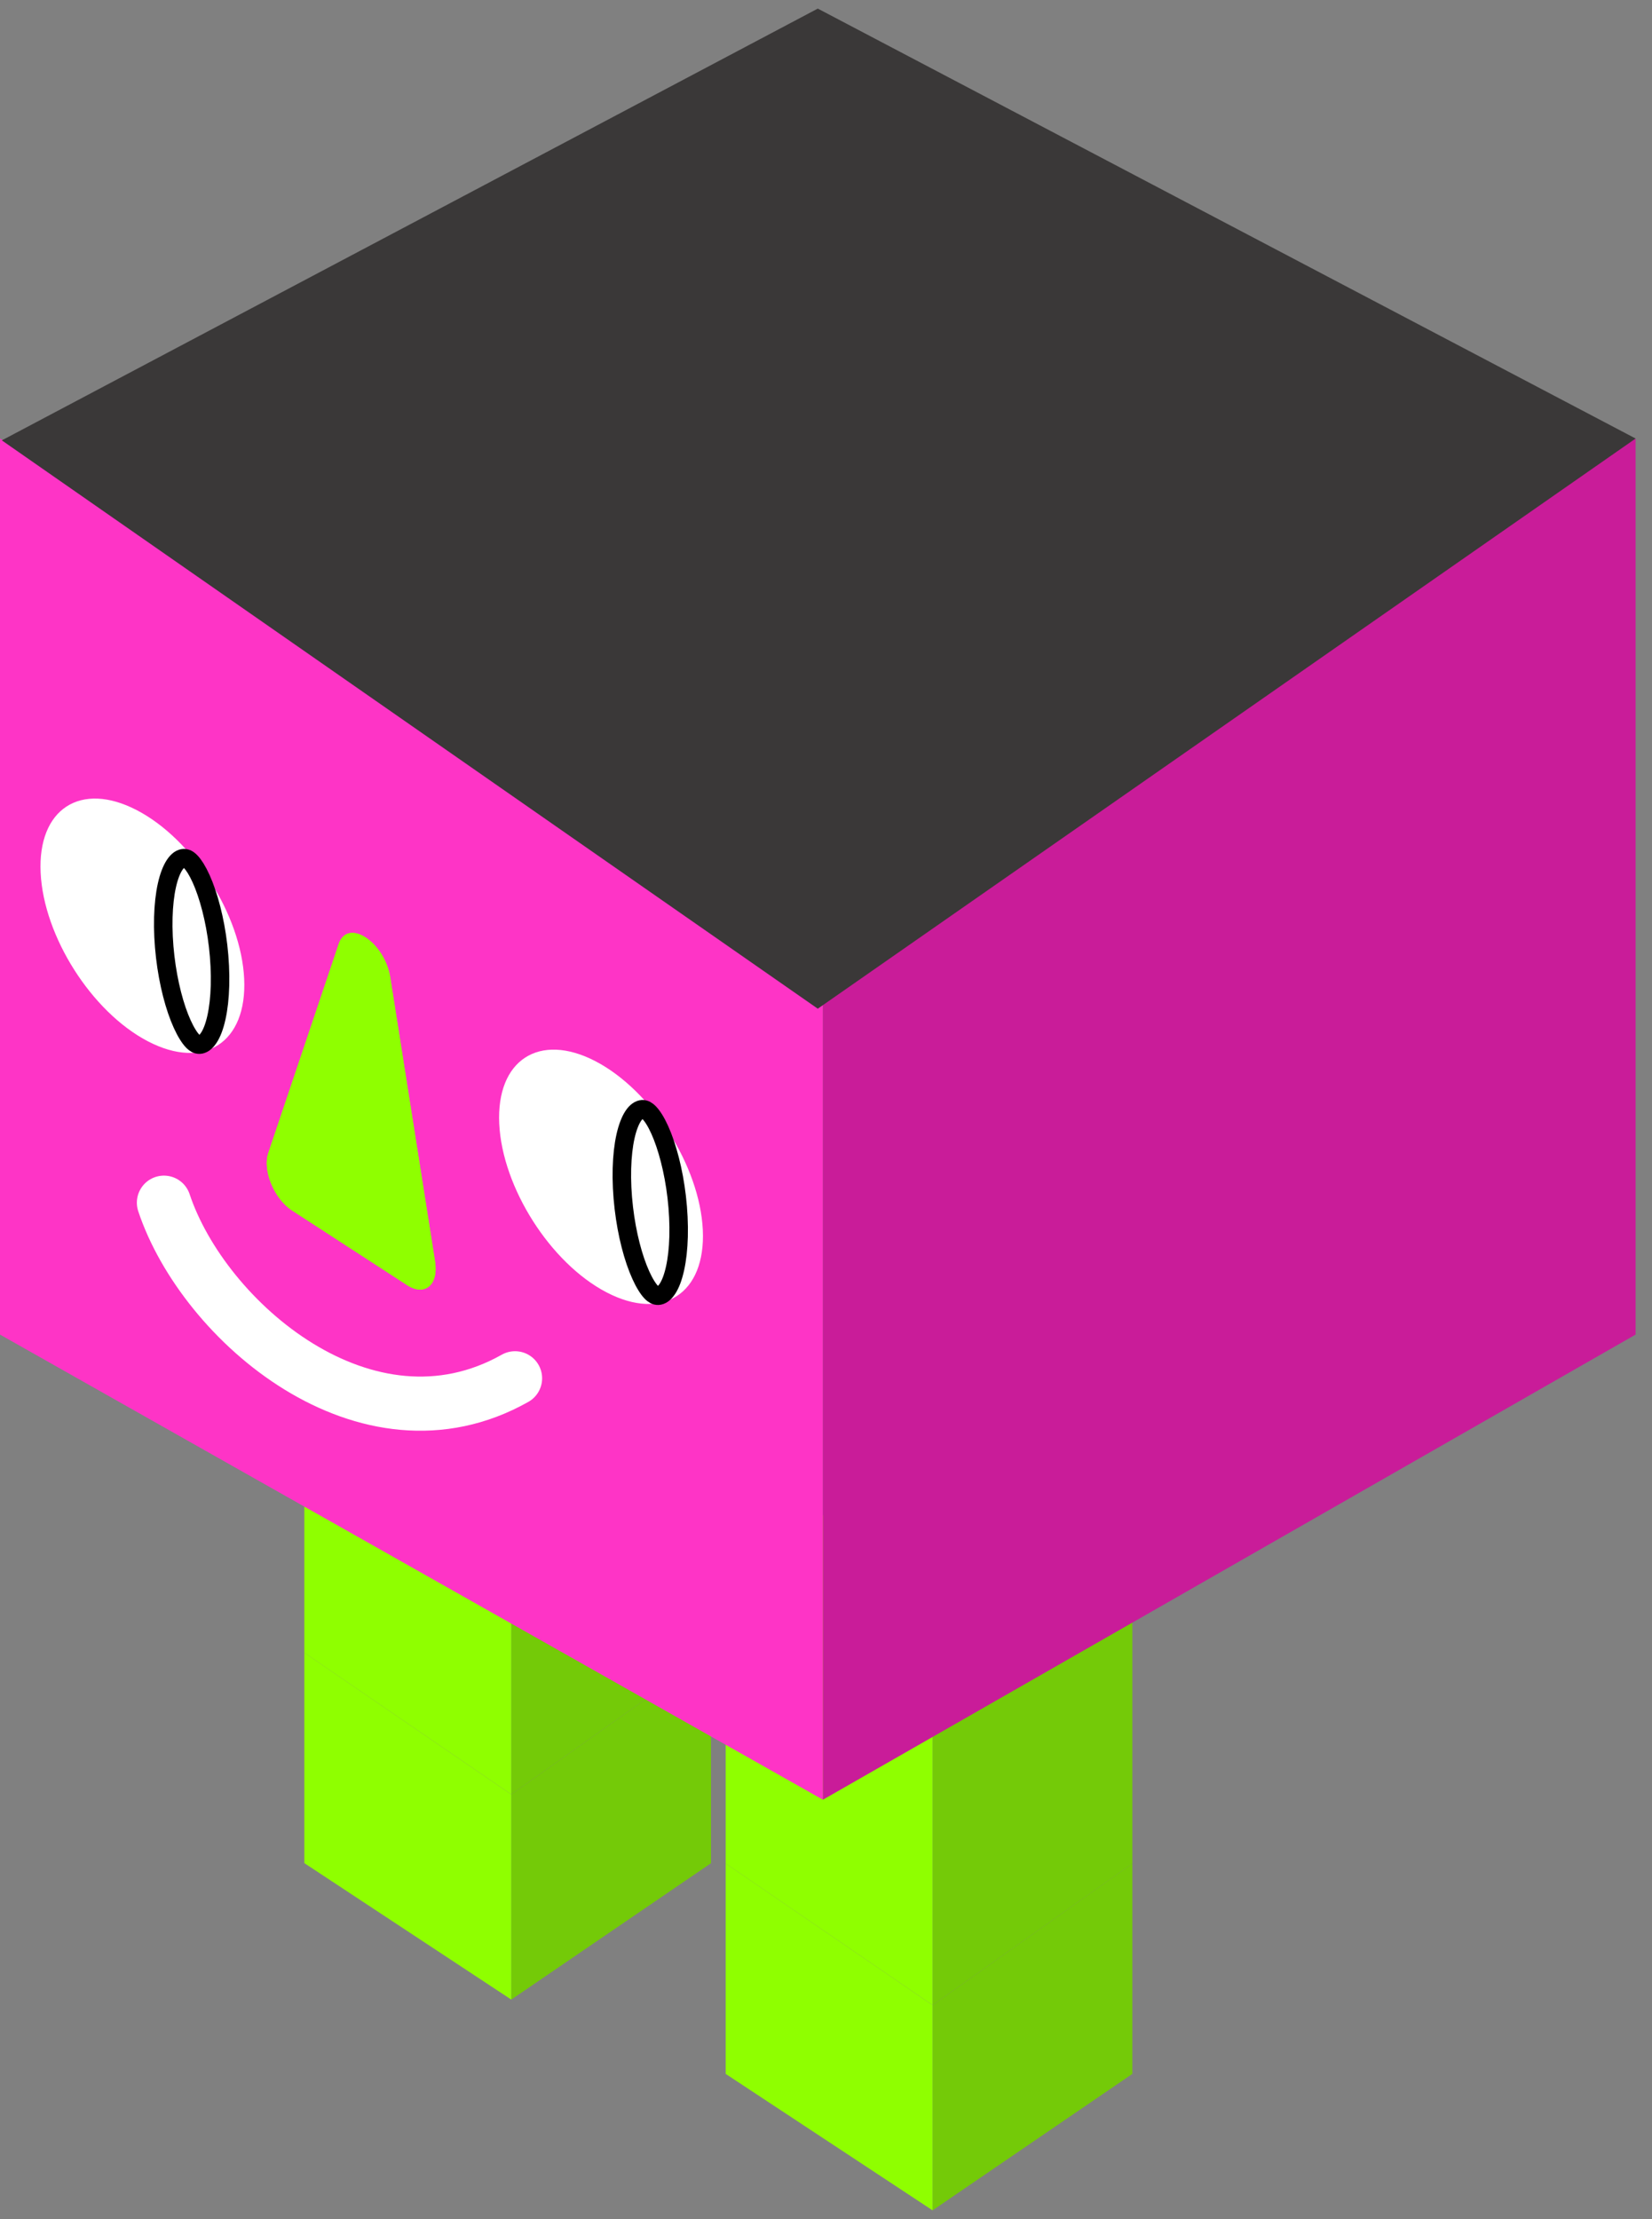 <svg width="35" height="47" viewBox="0 0 35 47" fill="none" xmlns="http://www.w3.org/2000/svg">
<rect x="0" y="0" width="35" height="47" fill="#808080" stroke="none"/>
<path d="M15.064 26.217L10.832 29.217V38.006L15.064 35.005V26.217Z" fill="#74CA08"/>
<path d="M15.064 35.005L10.832 38.006V42.351L15.064 39.462V35.005Z" fill="#74CA08"/>
<path d="M6.448 35.004L10.832 38.006V42.351L6.448 39.461V35.004Z" fill="#8FFF00"/>
<path d="M6.448 26.217L10.832 29.217V38.006L6.448 35.005V26.217Z" fill="#8FFF00"/>
<path d="M23.99 30.68L19.758 33.68V42.469L23.99 39.469V30.68Z" fill="#74CA08"/>
<path d="M23.99 39.468L19.758 42.469V46.815L23.99 43.925V39.468Z" fill="#74CA08"/>
<path d="M15.375 39.468L19.758 42.469V46.815L15.375 43.925V39.468Z" fill="#8FFF00"/>
<path d="M15.375 30.68L19.758 33.68V42.469L15.375 39.469V30.68Z" fill="#8FFF00"/>
<path d="M9.344 27.578L13.651 30.524L9.344 33.47L5.036 30.524L9.344 27.578Z" fill="#8FFF00"/>
<path d="M3.759 23.933C5.255 24.797 6.468 24.097 6.468 22.369C6.468 20.642 5.255 18.541 3.759 17.677C2.263 16.814 1.051 17.514 1.051 19.241C1.051 20.969 2.263 23.069 3.759 23.933Z" fill="white"/>
<path d="M5.866 22.022C5.866 22.763 5.76 23.364 5.595 23.738C5.513 23.925 5.419 24.048 5.323 24.108C5.228 24.168 5.142 24.16 5.069 24.118C4.997 24.076 4.911 23.985 4.816 23.815C4.72 23.645 4.626 23.413 4.543 23.13C4.379 22.566 4.273 21.843 4.273 21.102C4.273 20.361 4.379 19.76 4.543 19.386C4.626 19.199 4.72 19.076 4.816 19.016C4.911 18.956 4.997 18.964 5.069 19.006C5.142 19.048 5.228 19.139 5.323 19.308C5.419 19.479 5.513 19.711 5.595 19.994C5.76 20.558 5.866 21.281 5.866 22.022Z" stroke="black" stroke-width="0.392"/>
<path d="M0 9.288L17.435 19.14V38.118L0 28.266V9.288Z" fill="#FE34C6"/>
<path d="M34.653 9.288L17.434 19.14V38.118L34.653 28.266V9.288Z" fill="#C91C99"/>
<path d="M17.326 0.182L34.653 9.288L17.326 21.364L0.039 9.327L17.326 0.182Z" fill="#3A3838"/>
<path d="M7.175 19.995C7.363 19.436 8.149 19.946 8.269 20.706L9.217 26.717C9.295 27.213 9 27.463 8.625 27.219L6.185 25.636C5.81 25.392 5.56 24.789 5.683 24.424L7.175 19.995Z" fill="#8FFF00"/>
<path d="M7.175 19.995C7.363 19.436 8.149 19.946 8.269 20.706L9.217 26.717C9.295 27.213 9 27.463 8.625 27.219L6.185 25.636C5.81 25.392 5.56 24.789 5.683 24.424L7.175 19.995Z" fill="#8FFF00"/>
<path d="M3.134 22.055C4.325 22.675 5.238 22.082 5.173 20.73C5.109 19.379 4.091 17.78 2.9 17.16C1.709 16.539 0.796 17.132 0.861 18.484C0.925 19.835 1.943 21.434 3.134 22.055Z" fill="white"/>
<path d="M12.851 27.372C14.041 27.992 14.954 27.4 14.89 26.048C14.825 24.696 13.807 23.098 12.617 22.477C11.426 21.857 10.513 22.45 10.577 23.801C10.642 25.153 11.66 26.752 12.851 27.372Z" fill="white"/>
<path d="M4.656 20.461C4.684 21.037 4.624 21.506 4.513 21.8C4.457 21.947 4.39 22.043 4.323 22.09C4.255 22.137 4.198 22.131 4.154 22.108C4.111 22.085 4.051 22.031 3.976 21.909C3.9 21.787 3.821 21.616 3.747 21.401C3.601 20.973 3.493 20.416 3.465 19.841C3.438 19.265 3.497 18.796 3.609 18.502C3.665 18.355 3.731 18.259 3.799 18.211C3.866 18.164 3.924 18.171 3.967 18.193C4.011 18.216 4.07 18.27 4.146 18.392C4.222 18.515 4.301 18.686 4.374 18.901C4.52 19.329 4.629 19.885 4.656 20.461Z" stroke="black" stroke-width="0.392"/>
<path d="M14.372 25.779C14.4 26.354 14.34 26.823 14.229 27.117C14.173 27.265 14.106 27.36 14.039 27.408C13.971 27.455 13.914 27.448 13.87 27.426C13.827 27.403 13.767 27.349 13.692 27.227C13.616 27.105 13.537 26.933 13.463 26.718C13.317 26.29 13.209 25.734 13.181 25.158C13.154 24.582 13.213 24.113 13.325 23.82C13.381 23.672 13.447 23.576 13.515 23.529C13.582 23.482 13.64 23.488 13.683 23.511C13.726 23.534 13.786 23.588 13.862 23.71C13.938 23.832 14.017 24.003 14.09 24.218C14.236 24.647 14.345 25.203 14.372 25.779Z" stroke="black" stroke-width="0.392"/>
<path d="M3.473 25.473C4.311 27.988 7.764 30.966 10.912 29.192" stroke="white" stroke-width="1.147" stroke-linecap="round"/>
</svg>

